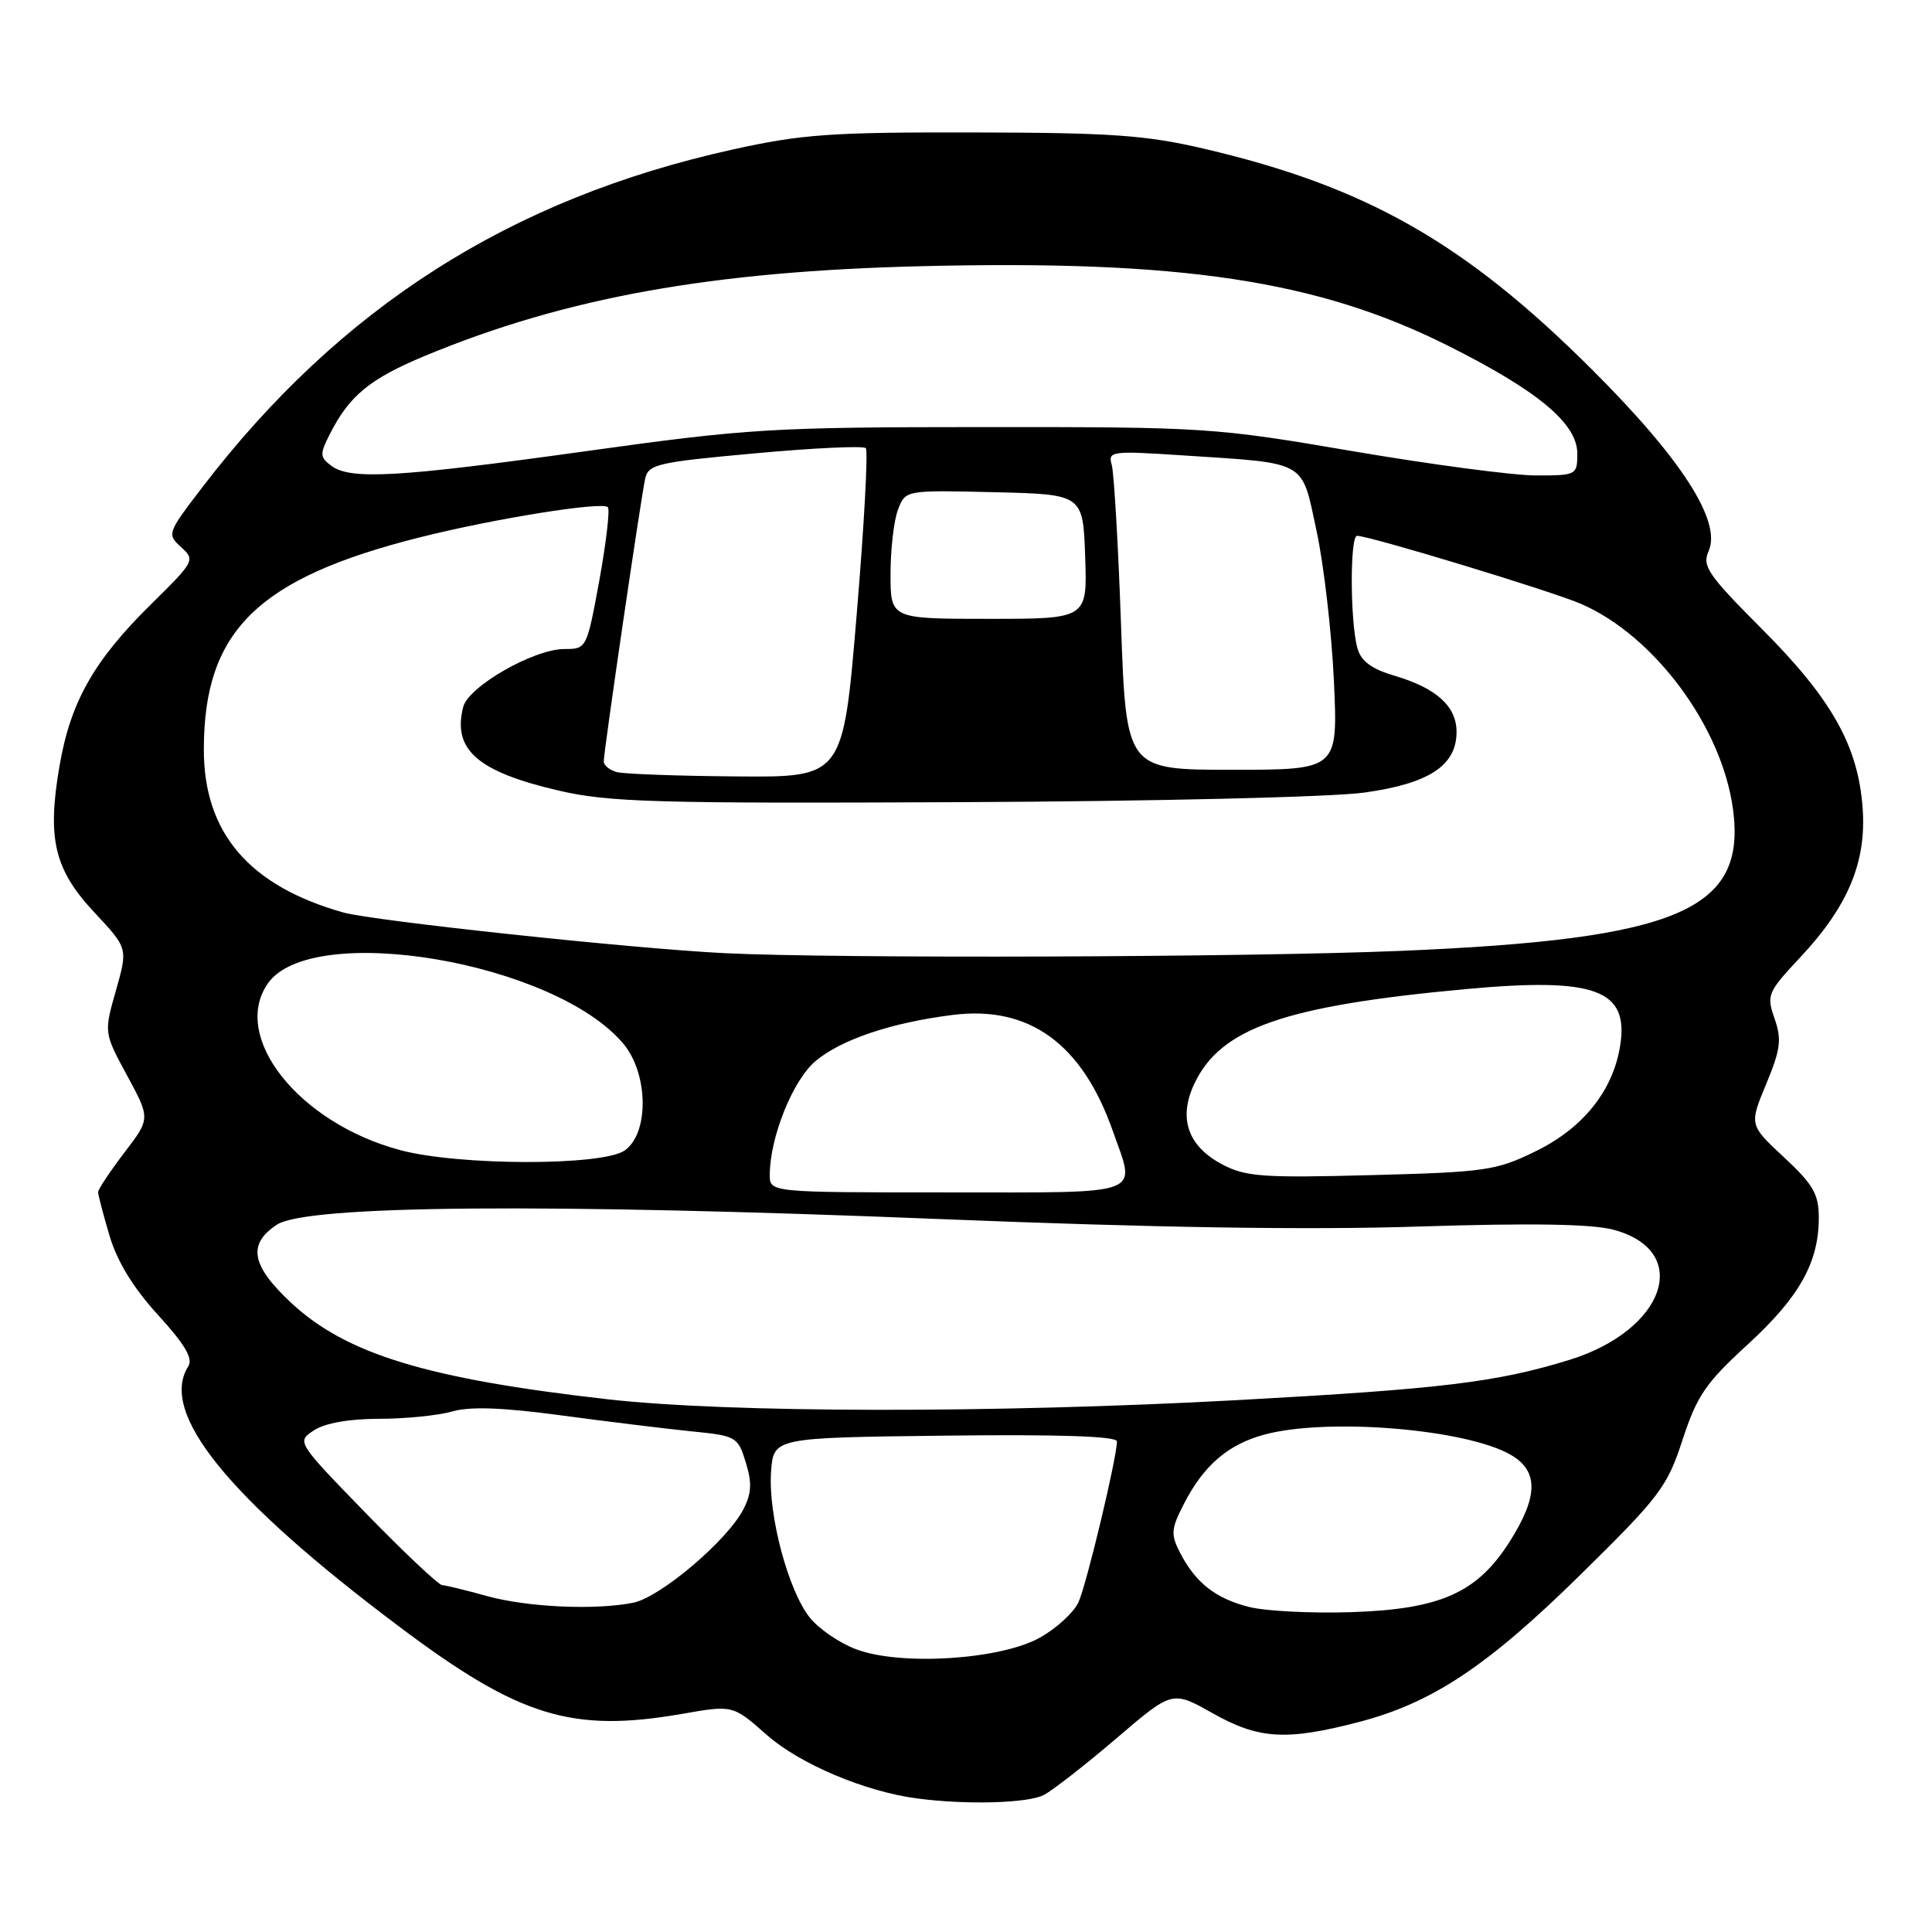 <?xml version="1.0" encoding="UTF-8" standalone="no"?>
<!DOCTYPE svg PUBLIC "-//W3C//DTD SVG 1.1//EN" "http://www.w3.org/Graphics/SVG/1.1/DTD/svg11.dtd" >
<svg xmlns="http://www.w3.org/2000/svg" xmlns:xlink="http://www.w3.org/1999/xlink" version="1.1" viewBox="0 0 256 256">
 <g >
 <path fill="currentColor"
d=" M 138.32 237.84 C 139.52 237.21 143.84 233.83 147.92 230.35 C 155.34 224.00 155.34 224.00 160.66 227.00 C 166.80 230.47 170.44 230.68 180.08 228.17 C 189.83 225.62 197.13 220.76 209.58 208.50 C 219.94 198.30 220.92 197.01 222.95 190.77 C 224.86 184.94 226.01 183.25 231.57 178.16 C 238.43 171.87 241.00 167.29 241.00 161.35 C 241.00 158.23 240.27 156.96 236.39 153.35 C 231.78 149.06 231.78 149.06 234.03 143.64 C 235.94 139.04 236.10 137.73 235.14 134.97 C 234.05 131.85 234.20 131.49 238.57 126.82 C 244.88 120.08 247.33 114.21 246.81 107.09 C 246.22 98.85 242.72 92.62 233.50 83.38 C 226.30 76.16 225.51 75.01 226.40 73.02 C 228.16 69.09 222.80 60.77 210.84 48.86 C 194.07 32.15 181.00 24.72 159.56 19.71 C 151.86 17.91 147.28 17.58 129.00 17.55 C 110.07 17.51 106.25 17.78 97.00 19.83 C 67.61 26.34 45.05 40.73 26.76 64.63 C 22.17 70.62 22.11 70.79 24.00 72.50 C 25.88 74.20 25.79 74.38 20.07 80.01 C 12.43 87.53 9.34 92.99 7.88 101.53 C 6.22 111.18 7.20 115.23 12.54 120.94 C 16.95 125.65 16.95 125.65 15.36 131.25 C 13.77 136.84 13.77 136.84 16.85 142.53 C 19.93 148.22 19.93 148.22 16.46 152.75 C 14.56 155.25 13.00 157.59 13.00 157.96 C 13.00 158.33 13.68 160.94 14.52 163.76 C 15.54 167.19 17.67 170.66 20.95 174.25 C 24.53 178.18 25.61 180.01 24.94 181.06 C 21.05 187.21 30.21 198.50 52.89 215.53 C 68.82 227.50 75.77 229.64 90.42 227.09 C 97.11 225.92 97.11 225.92 101.63 229.91 C 106.00 233.75 114.60 237.39 121.50 238.30 C 128.01 239.17 136.24 238.94 138.32 237.84 Z  M 113.50 218.56 C 111.30 217.75 108.51 215.85 107.31 214.35 C 104.44 210.77 101.76 200.68 102.17 195.00 C 102.50 190.50 102.50 190.50 125.25 190.23 C 140.36 190.05 148.00 190.31 148.00 190.99 C 148.00 193.13 143.98 209.94 142.91 212.29 C 142.30 213.64 140.00 215.76 137.80 216.99 C 132.60 219.91 119.44 220.76 113.50 218.56 Z  M 165.55 212.94 C 161.08 211.82 158.44 209.75 156.37 205.76 C 155.11 203.30 155.16 202.61 156.88 199.26 C 159.48 194.19 162.70 191.41 167.50 190.10 C 175.88 187.82 194.38 189.35 200.25 192.81 C 203.88 194.95 203.82 198.31 200.05 204.26 C 195.73 211.07 190.86 213.24 179.00 213.62 C 173.78 213.79 167.72 213.48 165.55 212.94 Z  M 64.50 211.48 C 61.75 210.71 59.10 210.07 58.60 210.04 C 58.11 210.02 53.56 205.73 48.49 200.52 C 39.29 191.04 39.29 191.04 41.61 189.52 C 43.06 188.57 46.28 188.00 50.22 188.00 C 53.68 188.00 58.04 187.56 59.91 187.03 C 62.30 186.34 66.60 186.50 74.40 187.55 C 80.51 188.37 88.26 189.32 91.62 189.66 C 97.57 190.25 97.78 190.37 98.82 193.78 C 99.66 196.51 99.59 197.89 98.49 200.01 C 96.36 204.14 87.49 211.65 83.91 212.37 C 78.83 213.38 69.90 212.97 64.50 211.48 Z  M 80.50 185.41 C 56.61 182.70 45.90 179.44 38.60 172.65 C 33.28 167.69 32.76 164.86 36.70 162.27 C 40.65 159.69 72.25 159.42 124.50 161.53 C 153.02 162.68 173.42 163.00 188.08 162.52 C 202.93 162.05 210.94 162.18 213.81 162.95 C 224.27 165.76 220.69 176.26 207.93 180.20 C 198.33 183.16 191.03 184.04 164.00 185.52 C 131.63 187.28 96.58 187.23 80.50 185.41 Z  M 102.00 155.68 C 102.00 150.73 105.05 143.13 108.06 140.60 C 111.47 137.74 118.11 135.50 126.27 134.48 C 136.39 133.22 143.39 138.30 147.46 149.88 C 150.52 158.57 152.06 158.00 125.50 158.00 C 102.00 158.00 102.00 158.00 102.00 155.68 Z  M 162.01 154.32 C 157.38 151.90 156.08 148.16 158.28 143.55 C 161.77 136.22 170.21 133.28 194.12 131.07 C 211.42 129.47 215.89 131.11 214.67 138.62 C 213.71 144.55 209.76 149.48 203.50 152.54 C 198.26 155.11 196.88 155.31 181.70 155.71 C 167.44 156.09 165.08 155.93 162.01 154.32 Z  M 53.00 152.39 C 39.57 148.79 30.54 137.38 35.50 130.30 C 41.31 122.00 73.47 127.45 82.58 138.28 C 85.93 142.25 86.03 150.16 82.78 152.44 C 79.83 154.51 60.77 154.48 53.00 152.39 Z  M 96.00 126.30 C 83.84 125.70 49.51 122.03 45.50 120.91 C 33.01 117.39 26.99 110.36 27.01 99.29 C 27.02 83.57 34.15 76.59 55.71 71.18 C 65.51 68.72 79.77 66.43 80.54 67.20 C 80.84 67.50 80.33 71.86 79.42 76.88 C 77.75 85.96 77.73 86.00 74.77 86.00 C 70.73 86.00 62.07 90.96 61.38 93.67 C 59.93 99.33 63.26 102.25 74.00 104.75 C 80.64 106.30 86.78 106.48 127.32 106.29 C 152.91 106.18 176.51 105.62 180.78 105.02 C 189.36 103.83 193.00 101.44 193.00 96.98 C 193.00 93.60 190.35 91.19 184.85 89.56 C 181.73 88.64 180.36 87.63 179.87 85.90 C 178.89 82.41 178.86 71.00 179.82 71.00 C 181.48 71.00 205.61 78.33 209.50 80.02 C 219.22 84.23 228.17 96.32 229.63 107.22 C 231.43 120.61 222.40 124.46 185.50 126.00 C 165.09 126.85 110.95 127.03 96.00 126.30 Z  M 81.75 102.31 C 80.79 102.06 80.00 101.42 80.00 100.89 C 80.00 99.57 84.92 65.98 85.49 63.42 C 85.91 61.52 87.12 61.24 100.04 60.07 C 107.78 59.36 114.39 59.05 114.72 59.38 C 115.05 59.71 114.50 69.66 113.51 81.49 C 111.71 103.00 111.71 103.00 97.61 102.88 C 89.85 102.82 82.71 102.56 81.75 102.31 Z  M 148.54 82.75 C 148.17 72.16 147.61 62.64 147.31 61.59 C 146.79 59.78 147.24 59.72 156.73 60.34 C 173.39 61.43 172.42 60.88 174.45 70.35 C 175.42 74.83 176.45 83.79 176.75 90.25 C 177.29 102.00 177.29 102.00 163.26 102.00 C 149.23 102.00 149.23 102.00 148.54 82.75 Z  M 118.00 76.07 C 118.00 72.80 118.44 68.96 118.99 67.53 C 119.97 64.94 119.97 64.94 131.74 65.22 C 143.50 65.50 143.50 65.50 143.79 73.75 C 144.08 82.00 144.08 82.00 131.04 82.00 C 118.00 82.00 118.00 82.00 118.00 76.07 Z  M 43.86 61.69 C 42.37 60.56 42.36 60.16 43.73 57.47 C 46.32 52.39 49.04 50.17 56.39 47.12 C 74.97 39.42 94.27 35.94 122.17 35.27 C 156.51 34.44 174.54 37.15 191.77 45.76 C 203.75 51.75 209.00 56.11 209.00 60.08 C 209.00 62.95 208.91 63.00 203.53 63.00 C 200.52 63.00 189.60 61.55 179.28 59.79 C 160.98 56.66 159.74 56.58 130.50 56.59 C 102.24 56.60 99.17 56.78 77.53 59.80 C 52.66 63.26 46.39 63.62 43.86 61.69 Z "/>
</g>
</svg>